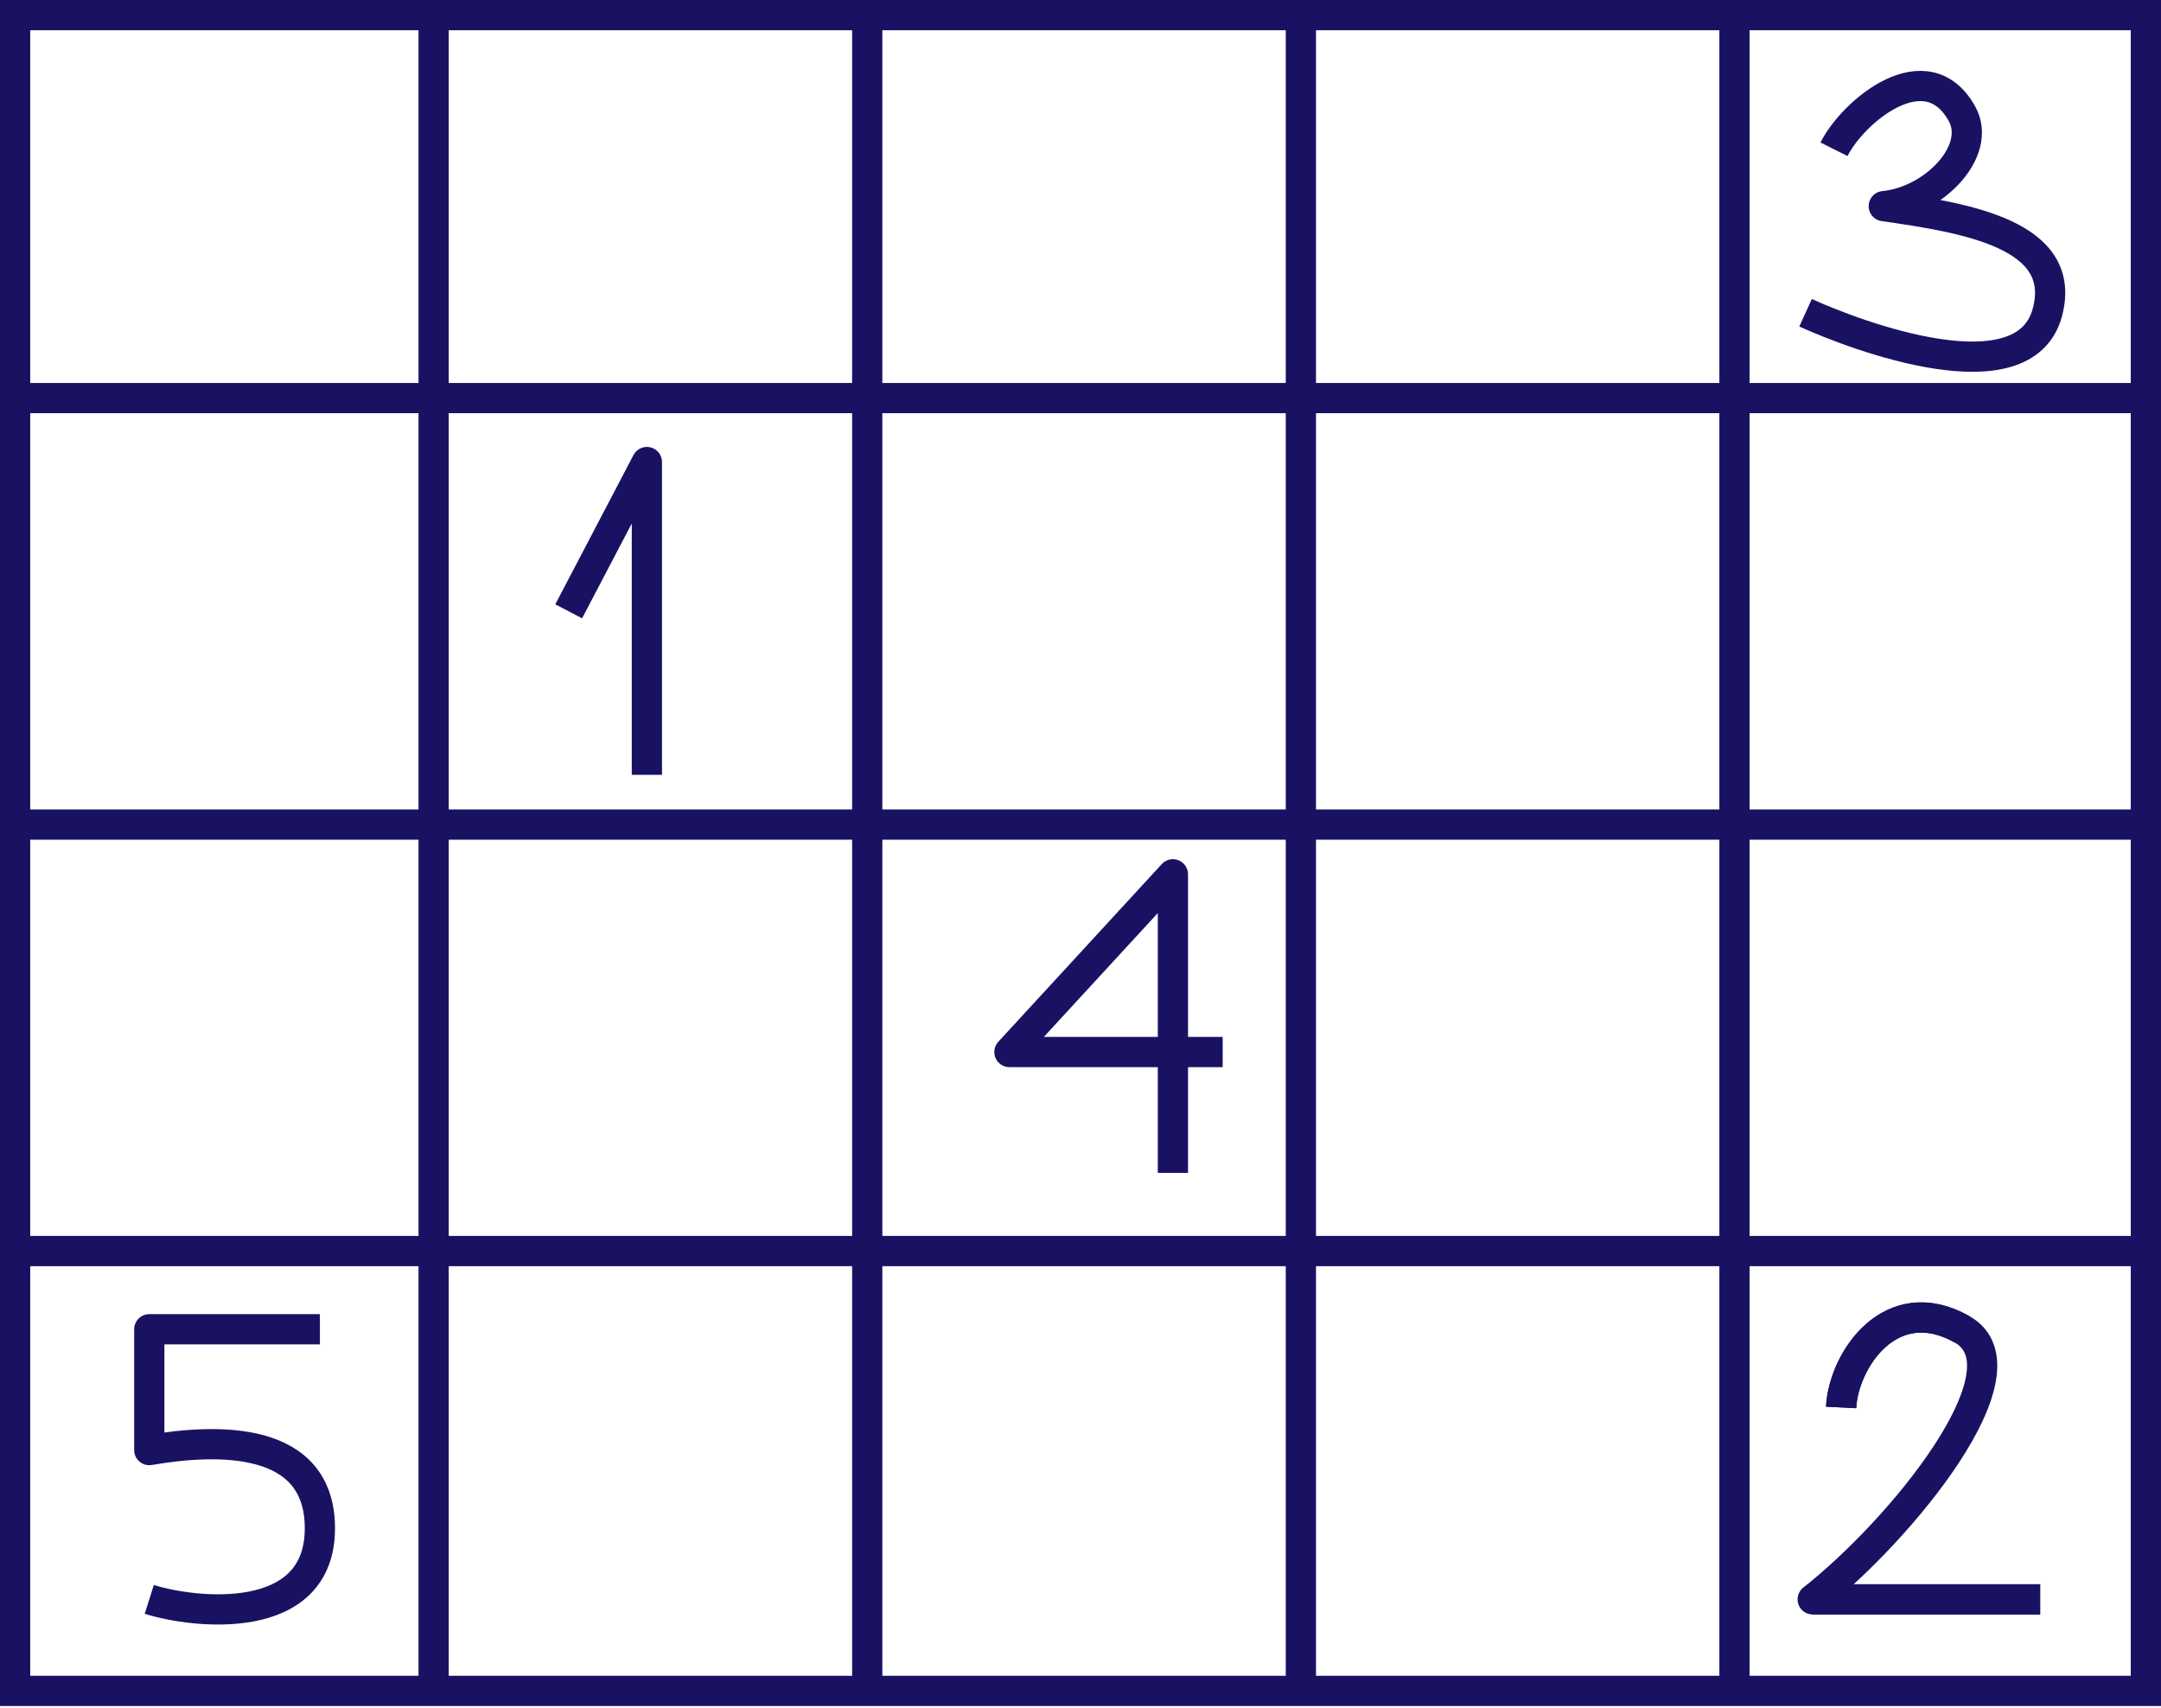 <svg width="143" height="113" viewBox="0 0 143 113" fill="none" xmlns="http://www.w3.org/2000/svg">
<path d="M37.632 40.454L42.806 30.576V51.273M121.832 93.138C121.989 90.002 125.125 85.318 129.829 87.964C134.533 90.61 125.752 101.292 119.951 105.839H135.003M121.362 9.878C122.616 7.37 127.477 3.293 129.829 7.526C131.202 9.997 127.947 13.328 124.655 13.641C130.143 14.425 136.885 15.523 135.474 20.697C133.927 26.369 122.93 22.265 119.48 20.697M77.615 77.615V57.858L66.796 69.618H80.908M21.168 87.964H9.878V95.96C14.426 95.177 21.168 95.002 21.168 101.135C21.168 107.72 12.858 106.78 9.878 105.839" stroke="#191263" stroke-width="2" stroke-linejoin="round"/>
<path d="M121.832 93.138C121.989 90.002 125.125 85.318 129.829 87.964M119.951 105.839H135.003" stroke="#191263" stroke-width="2" stroke-linejoin="round"/>
<rect x="1" y="1" width="141" height="110.895" stroke="#191263" stroke-width="2"/>
<path d="M28.694 112.424V0.941" stroke="#191263" stroke-width="2" stroke-linejoin="round"/>
<path d="M57.388 112.424V0.941" stroke="#191263" stroke-width="2" stroke-linejoin="round"/>
<path d="M86.082 112.424V0.941" stroke="#191263" stroke-width="2" stroke-linejoin="round"/>
<path d="M114.776 112.424V0.941" stroke="#191263" stroke-width="2" stroke-linejoin="round"/>
<path d="M142.059 26.342L0 26.342" stroke="#191263" stroke-width="2" stroke-linejoin="round"/>
<path d="M142.059 54.566L0 54.566" stroke="#191263" stroke-width="2" stroke-linejoin="round"/>
<path d="M142.059 82.79L0 82.79" stroke="#191263" stroke-width="2" stroke-linejoin="round"/>
</svg>
